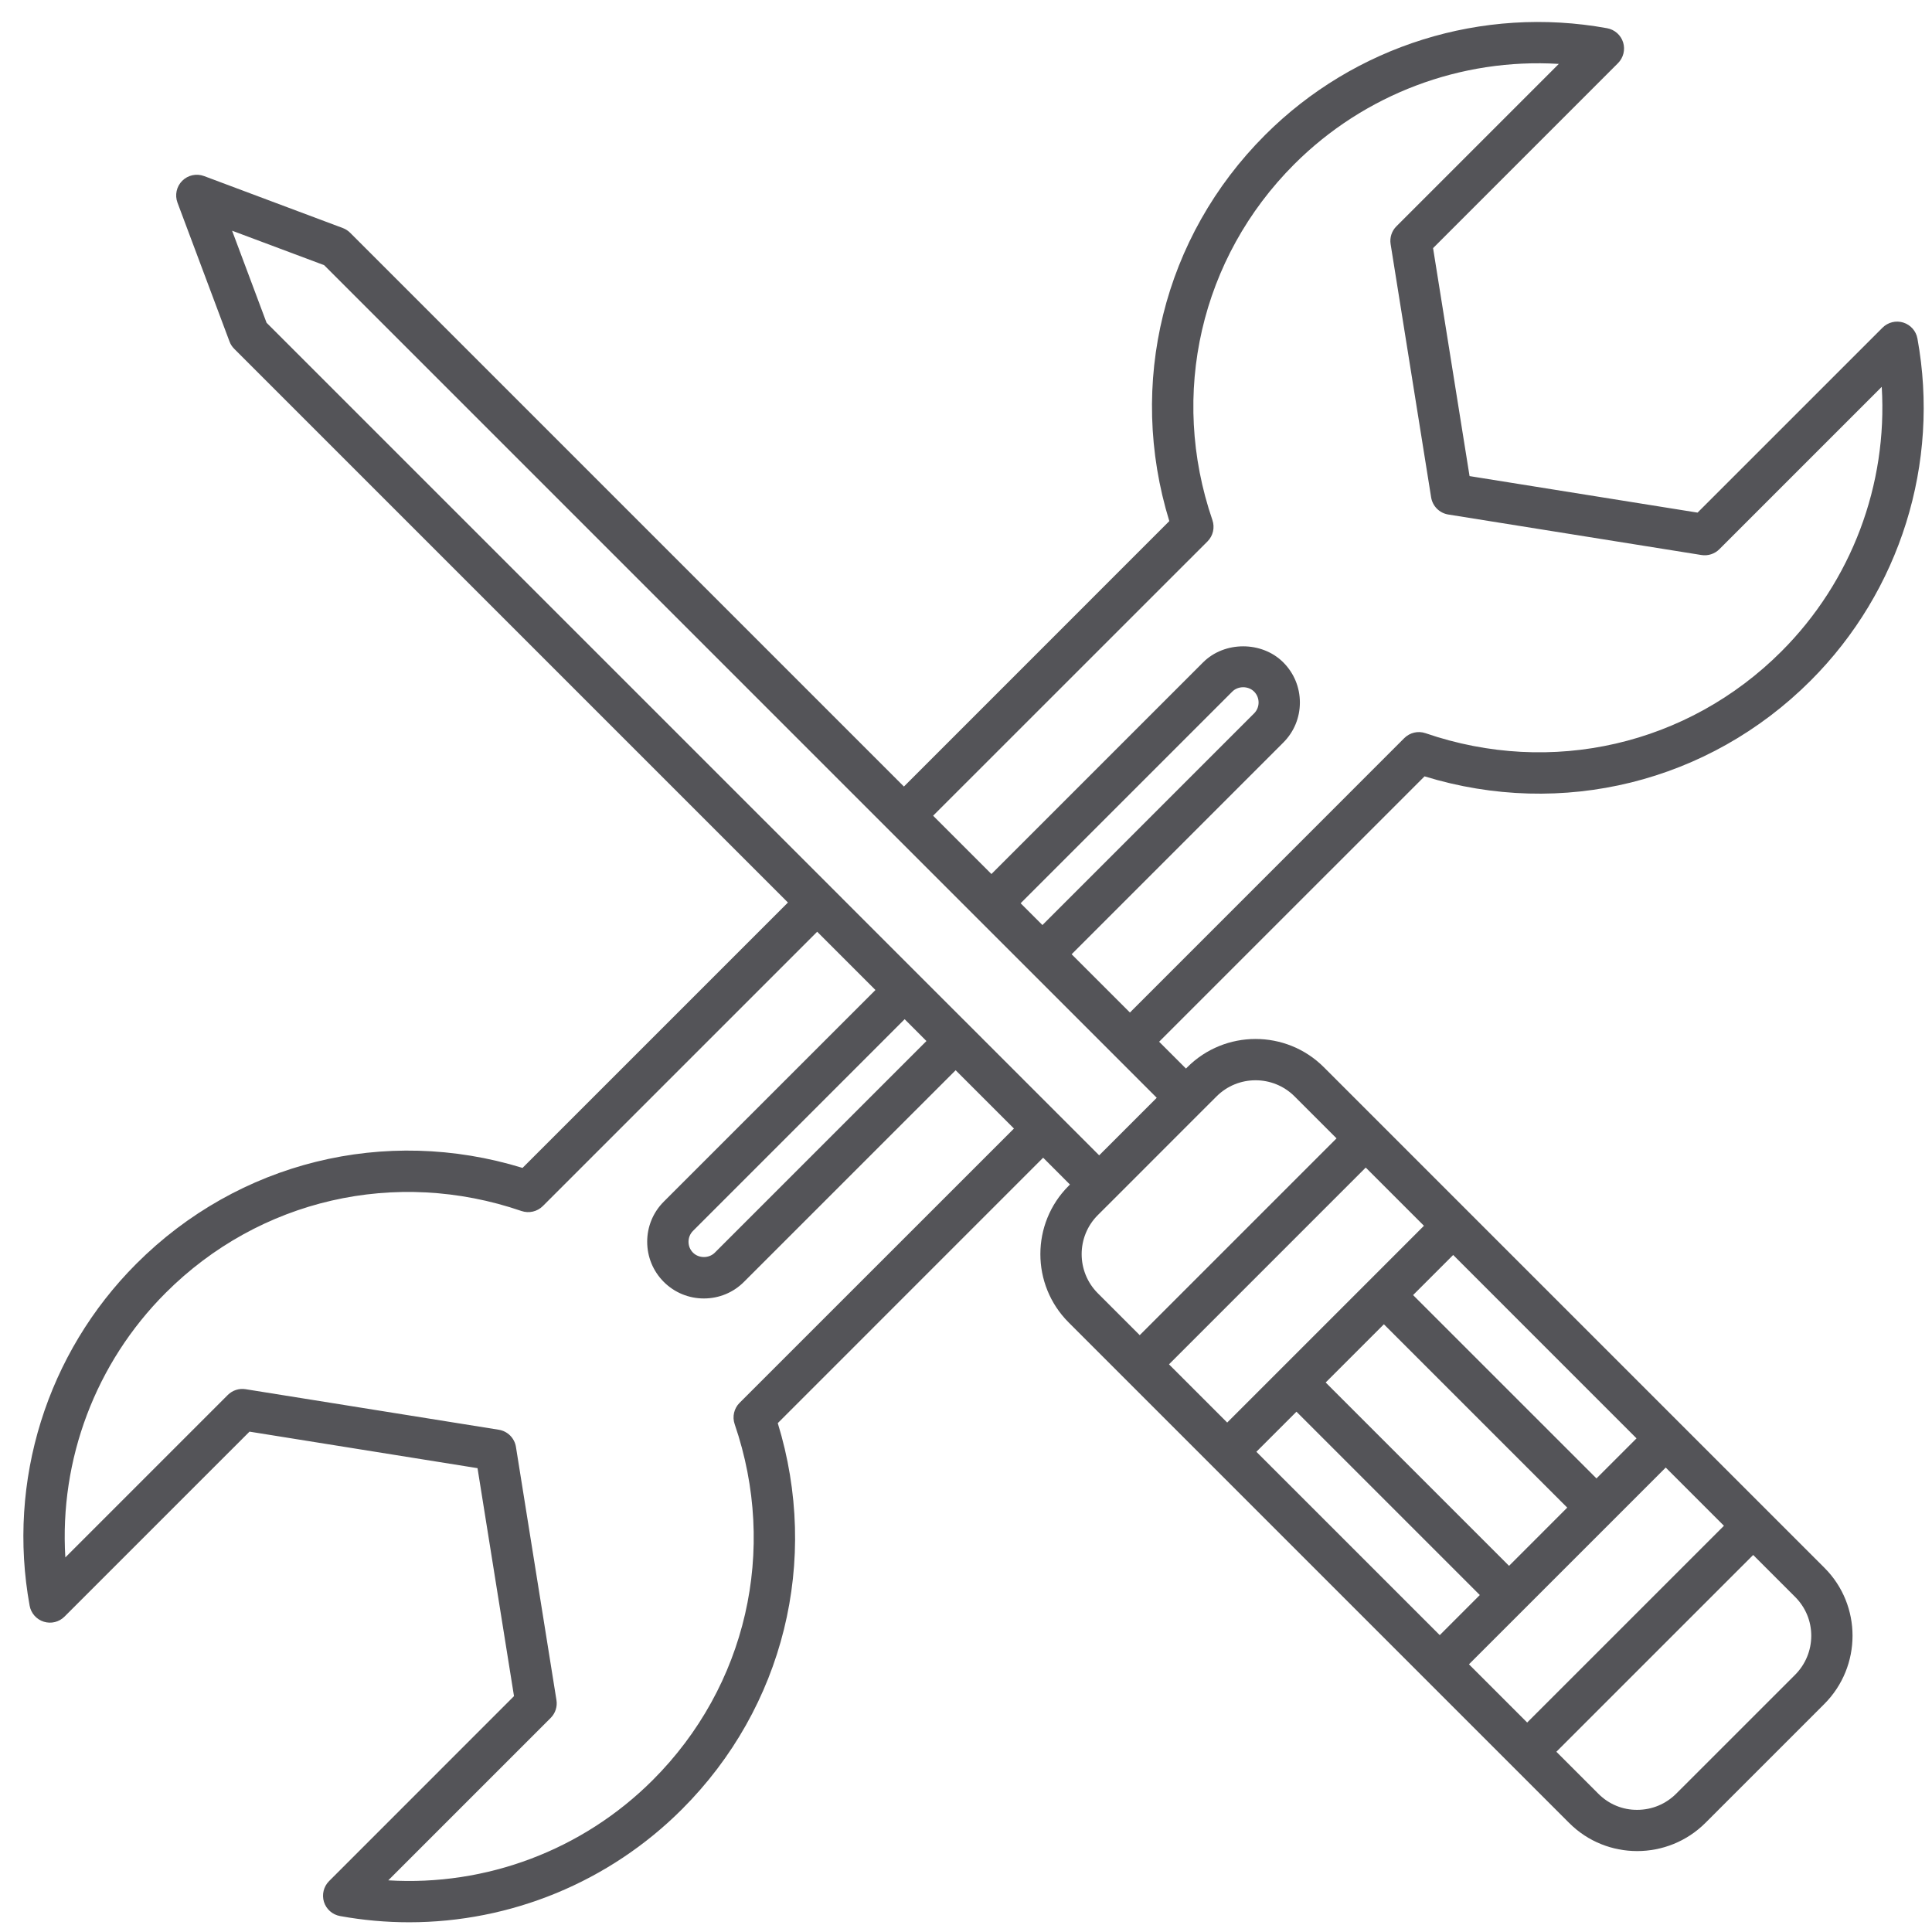 <?xml version="1.0" encoding="UTF-8"?>
<svg width="61px" height="61px" viewBox="0 0 61 61" version="1.1" xmlns="http://www.w3.org/2000/svg" xmlns:xlink="http://www.w3.org/1999/xlink">
    <title>tool-equipment-svgrepo-com</title>
    <g id="页面-1" stroke="none" stroke-width="1" fill="none" fill-rule="evenodd">
        <g id="形状库素材-其他" transform="translate(-159, -157)" fill="#545458" fill-rule="nonzero">
            <g id="tool-equipment-svgrepo-com" transform="translate(159.738, 157.694)">
                <path d="M41.06,33.001 C39.872,31.813 37.938,31.813 36.75,33.001 L36.707,33.044 L35.86,32.197 L44.24,23.818 C48.576,25.151 53.214,24.012 56.431,20.795 C59.259,17.967 60.52,13.929 59.802,9.995 C59.759,9.757 59.586,9.562 59.355,9.49 C59.124,9.418 58.872,9.48 58.7,9.652 L52.86,15.491 L45.661,14.338 L44.509,7.14 L50.348,1.3 C50.519,1.128 50.581,0.876 50.51,0.645 C50.438,0.413 50.243,0.241 50.004,0.197 C46.071,-0.519 42.033,0.74 39.204,3.569 C35.988,6.785 34.848,11.422 36.181,15.759 L27.802,24.14 L10.318,6.656 C10.252,6.59 10.173,6.539 10.086,6.506 L5.705,4.865 C5.465,4.776 5.196,4.834 5.015,5.015 C4.835,5.195 4.776,5.465 4.866,5.705 L6.507,10.085 C6.539,10.173 6.59,10.252 6.656,10.318 L24.14,27.802 L15.76,36.181 C11.424,34.848 6.786,35.988 3.57,39.204 C0.741,42.032 -0.52,46.07 0.198,50.004 C0.241,50.242 0.414,50.437 0.645,50.509 C0.877,50.582 1.129,50.519 1.3,50.347 L7.14,44.508 L14.339,45.661 L15.491,52.859 L9.652,58.699 C9.481,58.871 9.419,59.123 9.49,59.354 C9.562,59.586 9.757,59.758 9.996,59.802 C10.723,59.934 11.454,59.999 12.18,59.999 C15.382,59.999 18.49,58.736 20.796,56.429 C24.012,53.214 25.152,48.576 23.819,44.239 L32.198,35.859 L33.044,36.706 L33.001,36.749 C31.813,37.937 31.813,39.87 33.001,41.058 L48.809,56.866 C49.4,57.457 50.176,57.751 50.953,57.751 C51.734,57.751 52.516,57.453 53.111,56.858 L56.86,53.109 C58.048,51.921 58.051,49.991 56.867,48.808 L41.06,33.001 Z M38.93,45.144 L40.196,43.878 L45.985,49.667 L44.72,50.933 L38.93,45.144 Z M44.221,38.008 L42.495,39.735 L39.735,42.495 L38.009,44.221 L36.171,42.383 L42.383,36.17 L44.221,38.008 Z M42.956,41.118 L48.745,46.907 L46.908,48.745 L41.118,42.956 L42.956,41.118 Z M45.642,51.854 L47.369,50.128 L50.129,47.368 L51.855,45.642 L53.693,47.48 L47.48,53.692 L45.642,51.854 Z M49.668,45.985 L43.878,40.196 L45.144,38.93 L50.933,44.72 L49.668,45.985 Z M37.387,16.4 C37.563,16.224 37.623,15.963 37.542,15.727 C36.179,11.754 37.169,7.449 40.126,4.491 C42.344,2.274 45.393,1.136 48.479,1.324 L43.351,6.452 C43.203,6.6 43.135,6.81 43.169,7.016 L44.448,15.01 C44.493,15.288 44.711,15.506 44.989,15.551 L52.983,16.83 C53.189,16.863 53.399,16.795 53.547,16.648 L58.675,11.52 C58.863,14.607 57.725,17.656 55.508,19.873 C52.55,22.831 48.245,23.821 44.272,22.456 C44.035,22.374 43.775,22.436 43.599,22.612 L34.938,31.275 L33.097,29.435 L39.779,22.753 C40.118,22.415 40.304,21.965 40.304,21.486 C40.304,21.007 40.117,20.557 39.78,20.22 C39.104,19.544 37.922,19.544 37.247,20.22 L30.565,26.902 L28.724,25.061 L37.387,16.4 Z M31.487,27.825 L38.17,21.142 C38.352,20.959 38.675,20.958 38.858,21.142 C38.95,21.234 39,21.356 39,21.486 C39,21.616 38.95,21.738 38.858,21.83 C38.858,21.83 38.858,21.83 38.858,21.83 L32.175,28.513 L31.487,27.825 Z M22.613,43.599 C22.437,43.775 22.377,44.036 22.458,44.272 C23.821,48.245 22.831,52.55 19.874,55.507 C17.657,57.724 14.611,58.863 11.521,58.675 L16.649,53.547 C16.797,53.399 16.865,53.189 16.831,52.983 L15.552,44.989 C15.507,44.711 15.289,44.493 15.011,44.448 L7.017,43.168 C6.811,43.134 6.601,43.203 6.453,43.351 L1.325,48.479 C1.137,45.391 2.275,42.343 4.493,40.126 C7.451,37.168 11.757,36.179 15.728,37.542 C15.963,37.622 16.224,37.562 16.401,37.386 L25.063,28.724 L26.903,30.564 L20.22,37.246 C19.882,37.584 19.696,38.034 19.696,38.512 C19.696,38.991 19.882,39.441 20.219,39.779 C20.557,40.117 21.007,40.303 21.486,40.303 C21.965,40.303 22.415,40.117 22.752,39.779 L29.435,33.097 L31.276,34.938 L22.613,43.599 Z M28.513,32.175 L21.831,38.857 C21.648,39.041 21.326,39.041 21.143,38.857 C21.051,38.766 21.001,38.643 21.001,38.514 C21.001,38.384 21.051,38.261 21.143,38.169 L27.825,31.486 L28.513,32.175 Z M32.659,34.476 L29.896,31.713 L28.285,30.103 L25.523,27.34 L7.678,9.496 L6.59,6.59 L9.496,7.678 L27.34,25.523 L30.103,28.286 L31.714,29.896 L34.477,32.659 L35.784,33.967 L33.967,35.784 L32.659,34.476 Z M33.923,37.672 L34.428,37.168 L37.167,34.428 L37.672,33.924 C38.011,33.584 38.458,33.414 38.904,33.414 C39.351,33.414 39.797,33.584 40.137,33.924 L41.461,35.248 L35.247,41.462 L33.923,40.138 C33.244,39.457 33.244,38.351 33.923,37.672 Z M55.937,52.188 L52.188,55.936 C51.859,56.266 51.422,56.448 50.958,56.449 C50.496,56.454 50.058,56.271 49.731,55.944 L48.402,54.615 L54.616,48.402 L55.944,49.73 C56.271,50.058 56.451,50.493 56.45,50.957 C56.448,51.421 56.266,51.858 55.937,52.188 Z" id="形状"></path>
            </g>
        </g>
    </g>
</svg>
